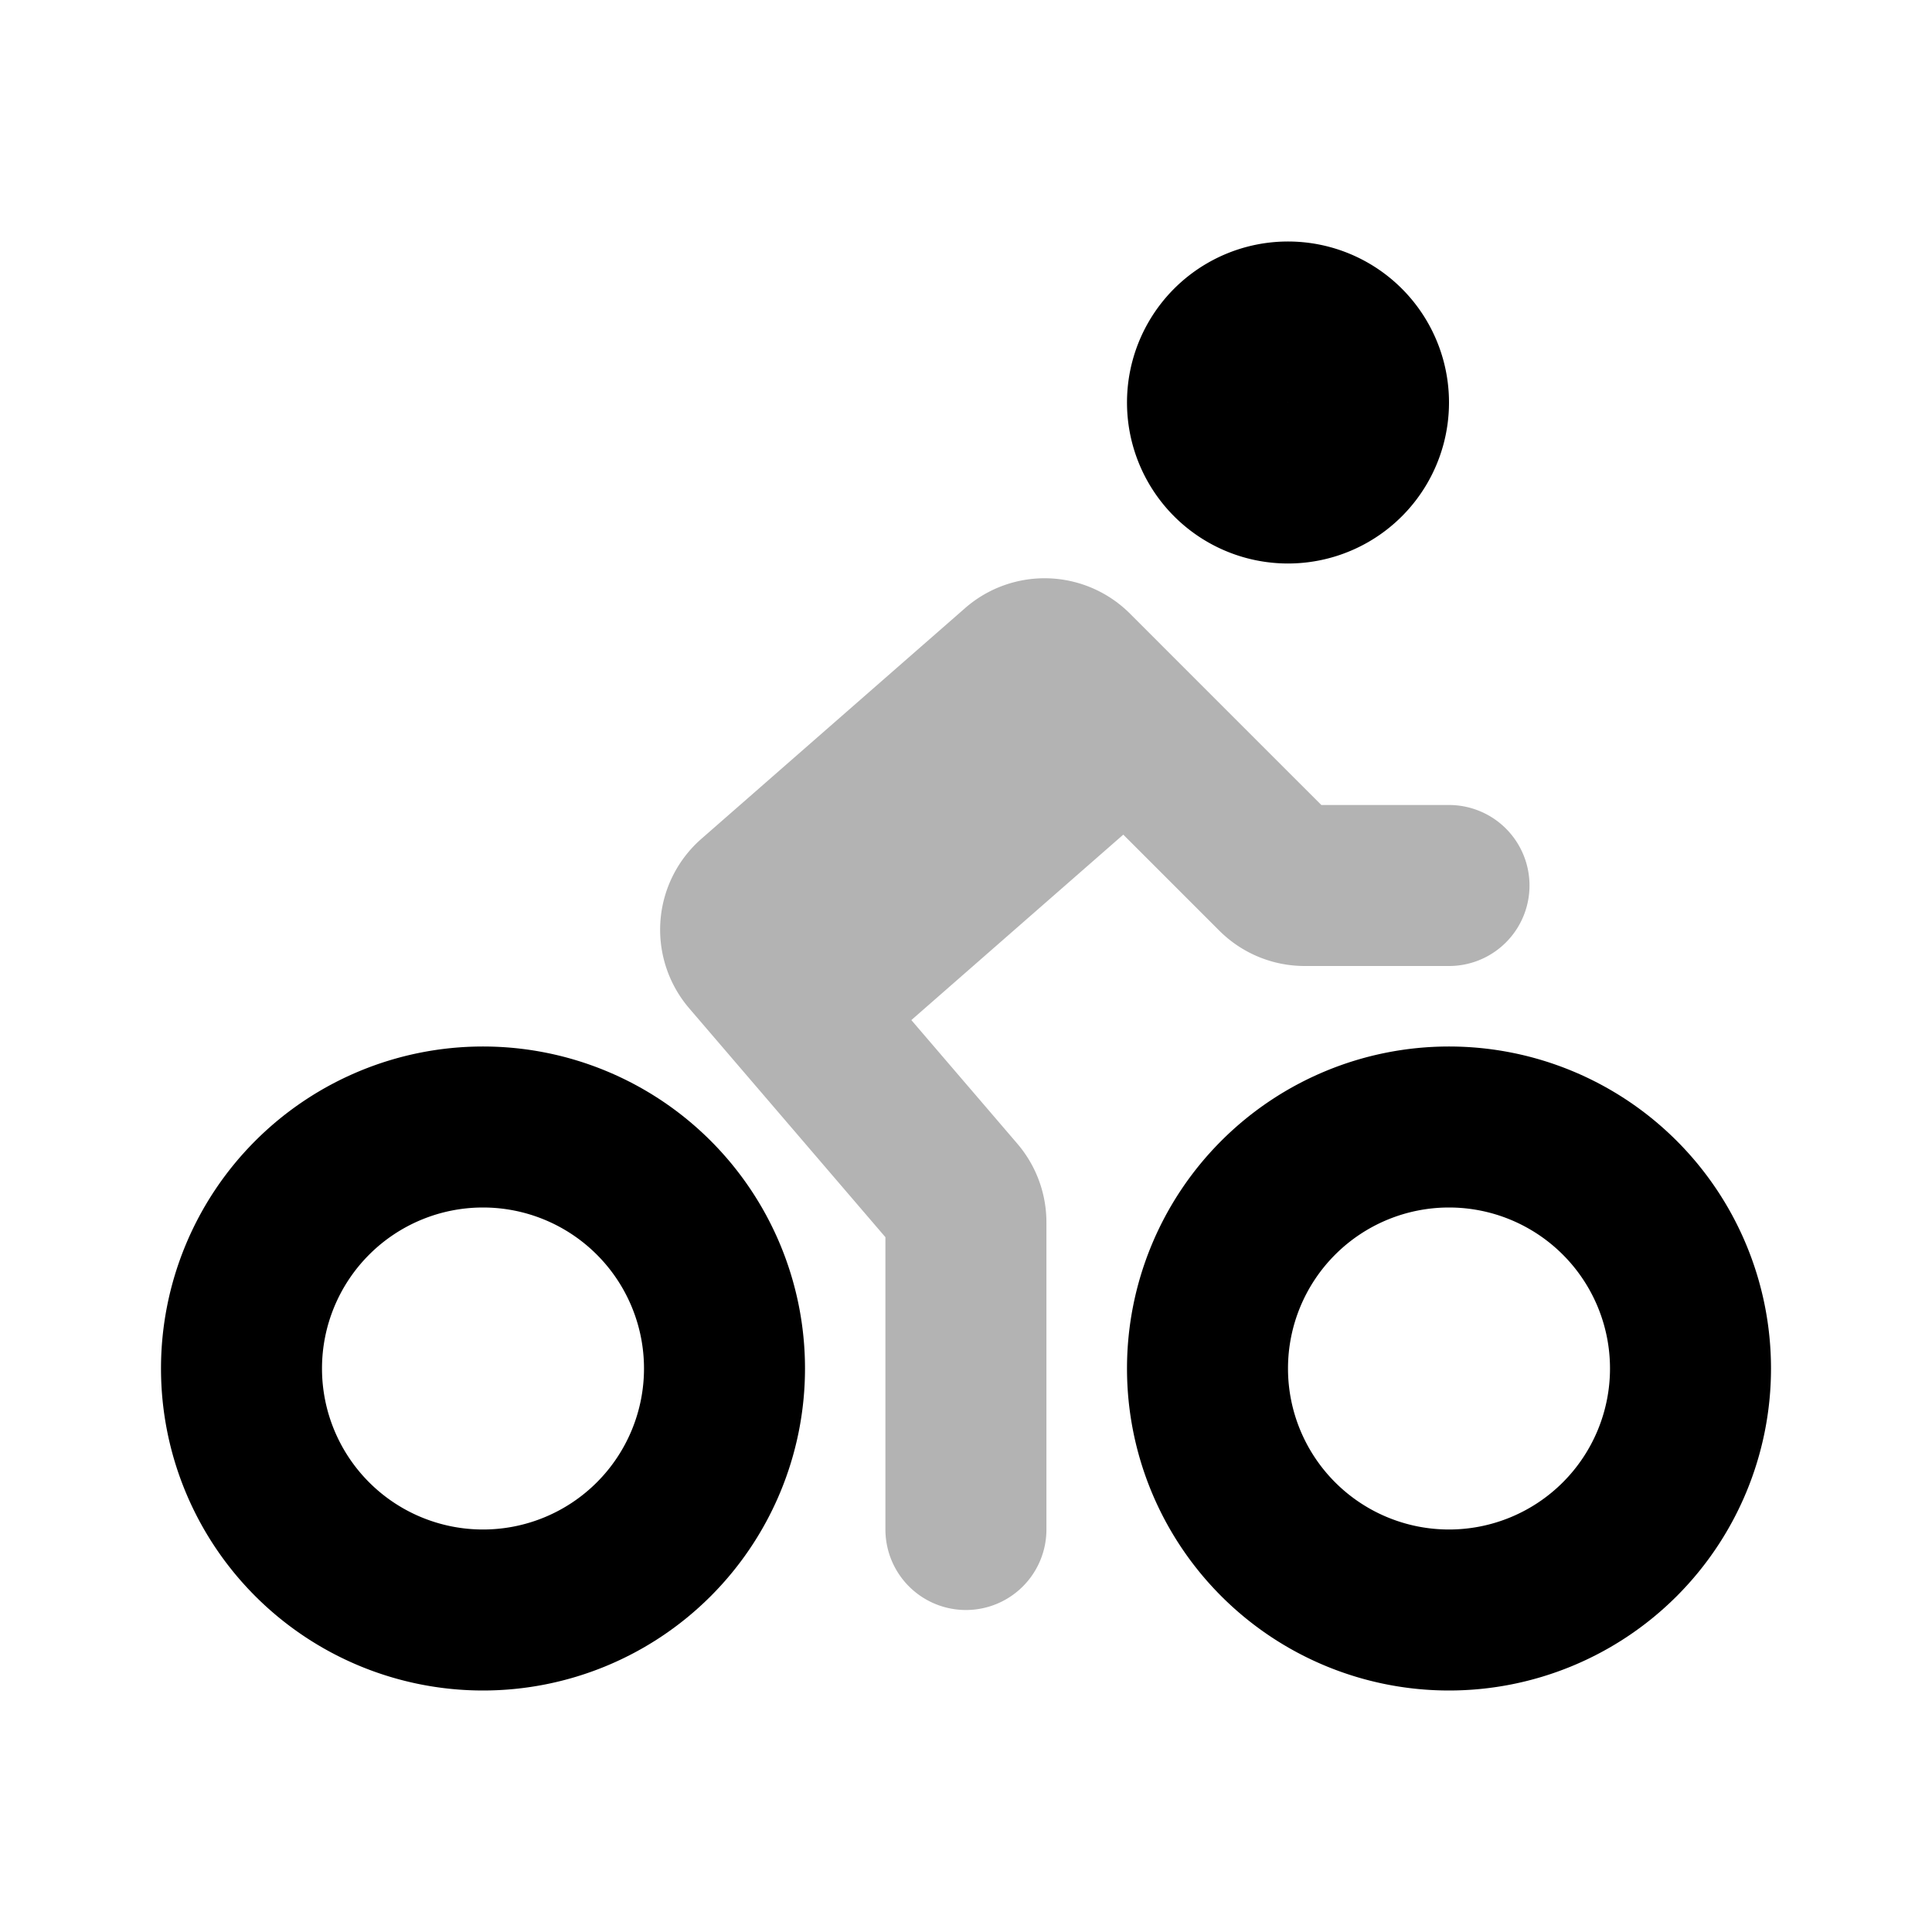 <svg xmlns="http://www.w3.org/2000/svg" width="24" height="24" viewbox="0 0 24 24" fill="none">
    <path stroke="currentColor" stroke-linecap="round" stroke-linejoin="round" stroke-width="2" d="M18 11h-1.793a.5.5 0 0 1-.353-.146L13.33 8.33a.5.5 0 0 0-.683-.023l-3.276 2.866a.5.5 0 0 0-.05.702l2.558 2.984a.5.5 0 0 1 .12.325V19m2-10-4 3.5" opacity=".3"/>
    <path stroke="currentColor" stroke-linecap="round" stroke-linejoin="round" stroke-width="2" d="M9 17a3 3 0 1 1-6 0 3 3 0 0 1 6 0M21 17a3 3 0 1 1-6 0 3 3 0 0 1 6 0M17 5a1 1 0 1 1-2 0 1 1 0 0 1 2 0"/>
</svg>